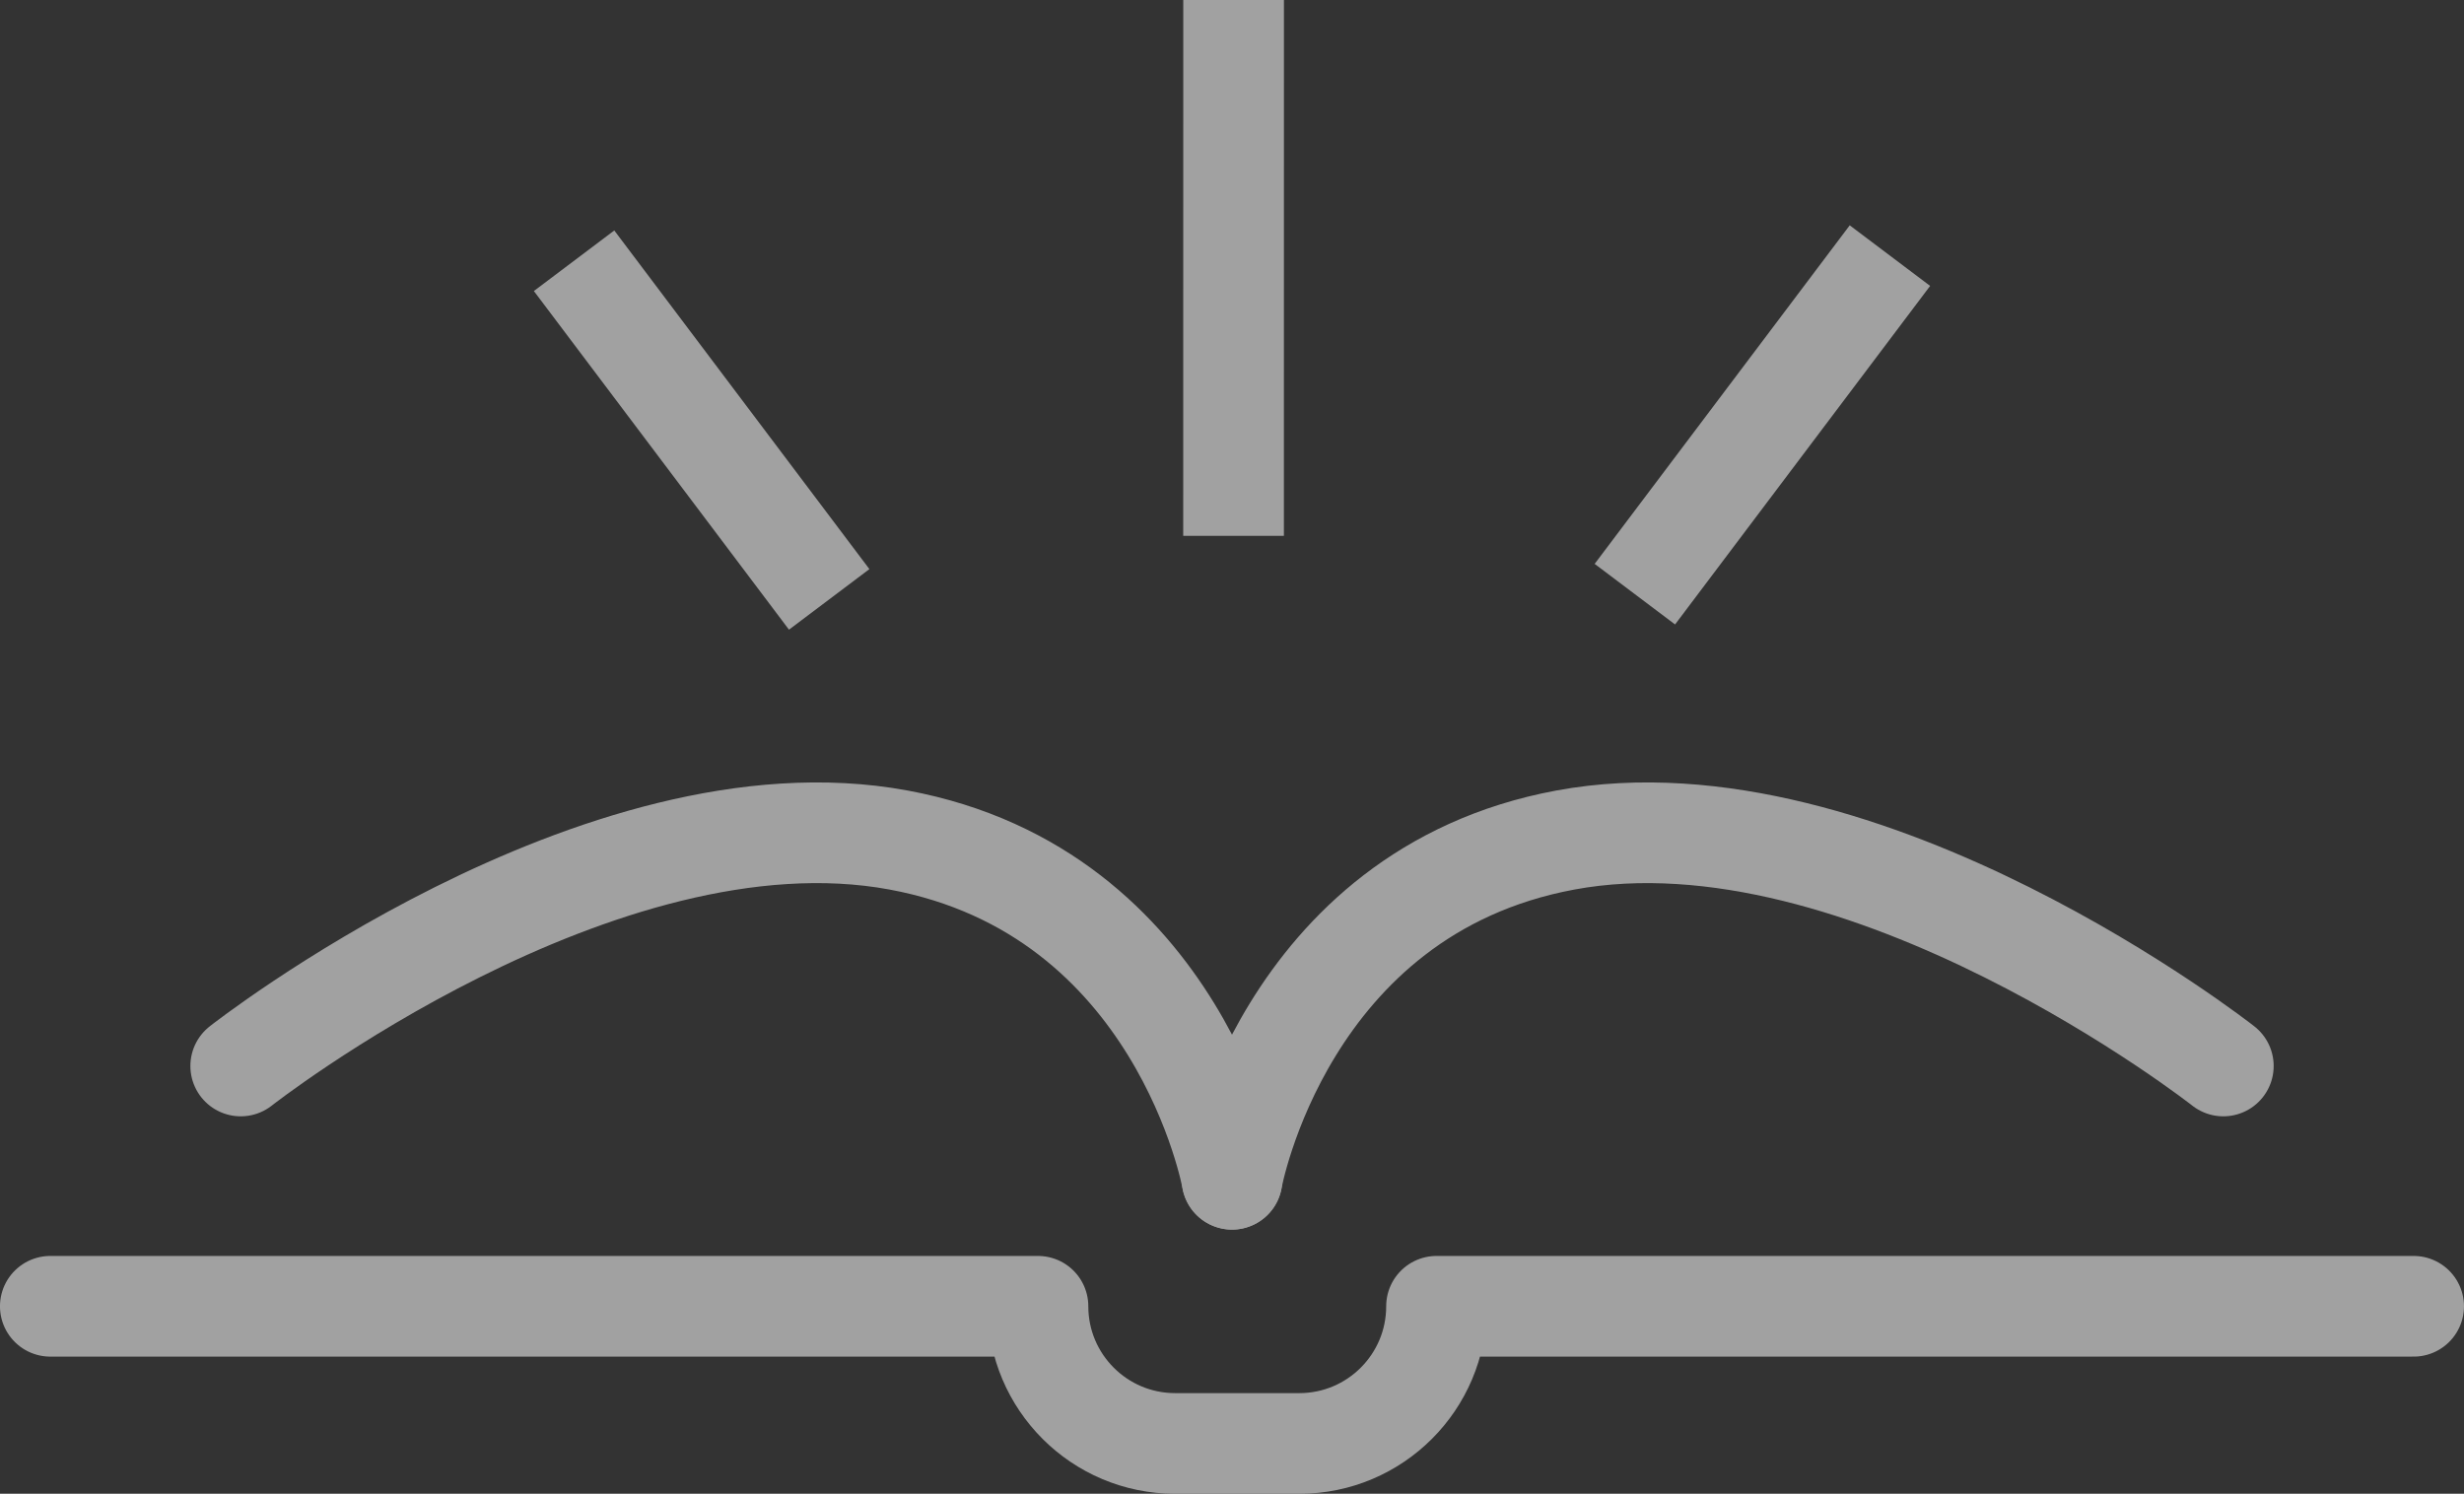 <?xml version="1.0" encoding="utf-8"?>
<!-- Generator: Adobe Illustrator 15.0.2, SVG Export Plug-In . SVG Version: 6.00 Build 0)  -->
<!DOCTYPE svg PUBLIC "-//W3C//DTD SVG 1.1//EN" "http://www.w3.org/Graphics/SVG/1.1/DTD/svg11.dtd">
<svg version="1.1" id="Layer_1" xmlns="http://www.w3.org/2000/svg" xmlns:xlink="http://www.w3.org/1999/xlink" x="0px" y="0px"
	 width="50.003px" height="30.317px" viewBox="0 0 50.003 30.317" enable-background="new 0 0 50.003 30.317" xml:space="preserve">
<rect x="0" y="0" width="50.003" height="30.317" fill="#333333" stroke="none"/>
<g opacity="0.54">
	<g>
		
			<line fill="none" stroke="#FFFFFF" stroke-width="2.043" stroke-miterlimit="10" x1="33.177" y1="12.059" x2="38.353" y2="5.188"/>
		<line fill="none" stroke="#FFFFFF" stroke-width="2.043" stroke-miterlimit="10" x1="25.033" y1="10.875" x2="25.034" y2="0"/>
		
			<line fill="none" stroke="#FFFFFF" stroke-width="2.043" stroke-miterlimit="10" x1="16.827" y1="12.165" x2="11.65" y2="5.292"/>
	</g>
	<path fill="none" stroke="#FFFFFF" stroke-width="2.043" stroke-linecap="round" stroke-miterlimit="10" d="M25.002,23.934
		c0,0-1.043-5.825-6.767-6.885c-6.077-1.127-13.35,4.586-13.35,4.586"/>
	<path fill="none" stroke="#FFFFFF" stroke-width="2.043" stroke-linecap="round" stroke-miterlimit="10" d="M25.002,23.934
		c0,0,1.042-5.825,6.765-6.885c6.078-1.127,13.352,4.586,13.352,4.586"/>
	
		<path fill="none" stroke="#FFFFFF" stroke-width="2.043" stroke-linecap="round" stroke-linejoin="round" stroke-miterlimit="10" d="
		M48.981,26.512H29.152c0,1.537-1.246,2.784-2.785,2.784h-2.519c-1.538,0-2.784-1.247-2.784-2.784H1.021"/>
</g>
</svg>
